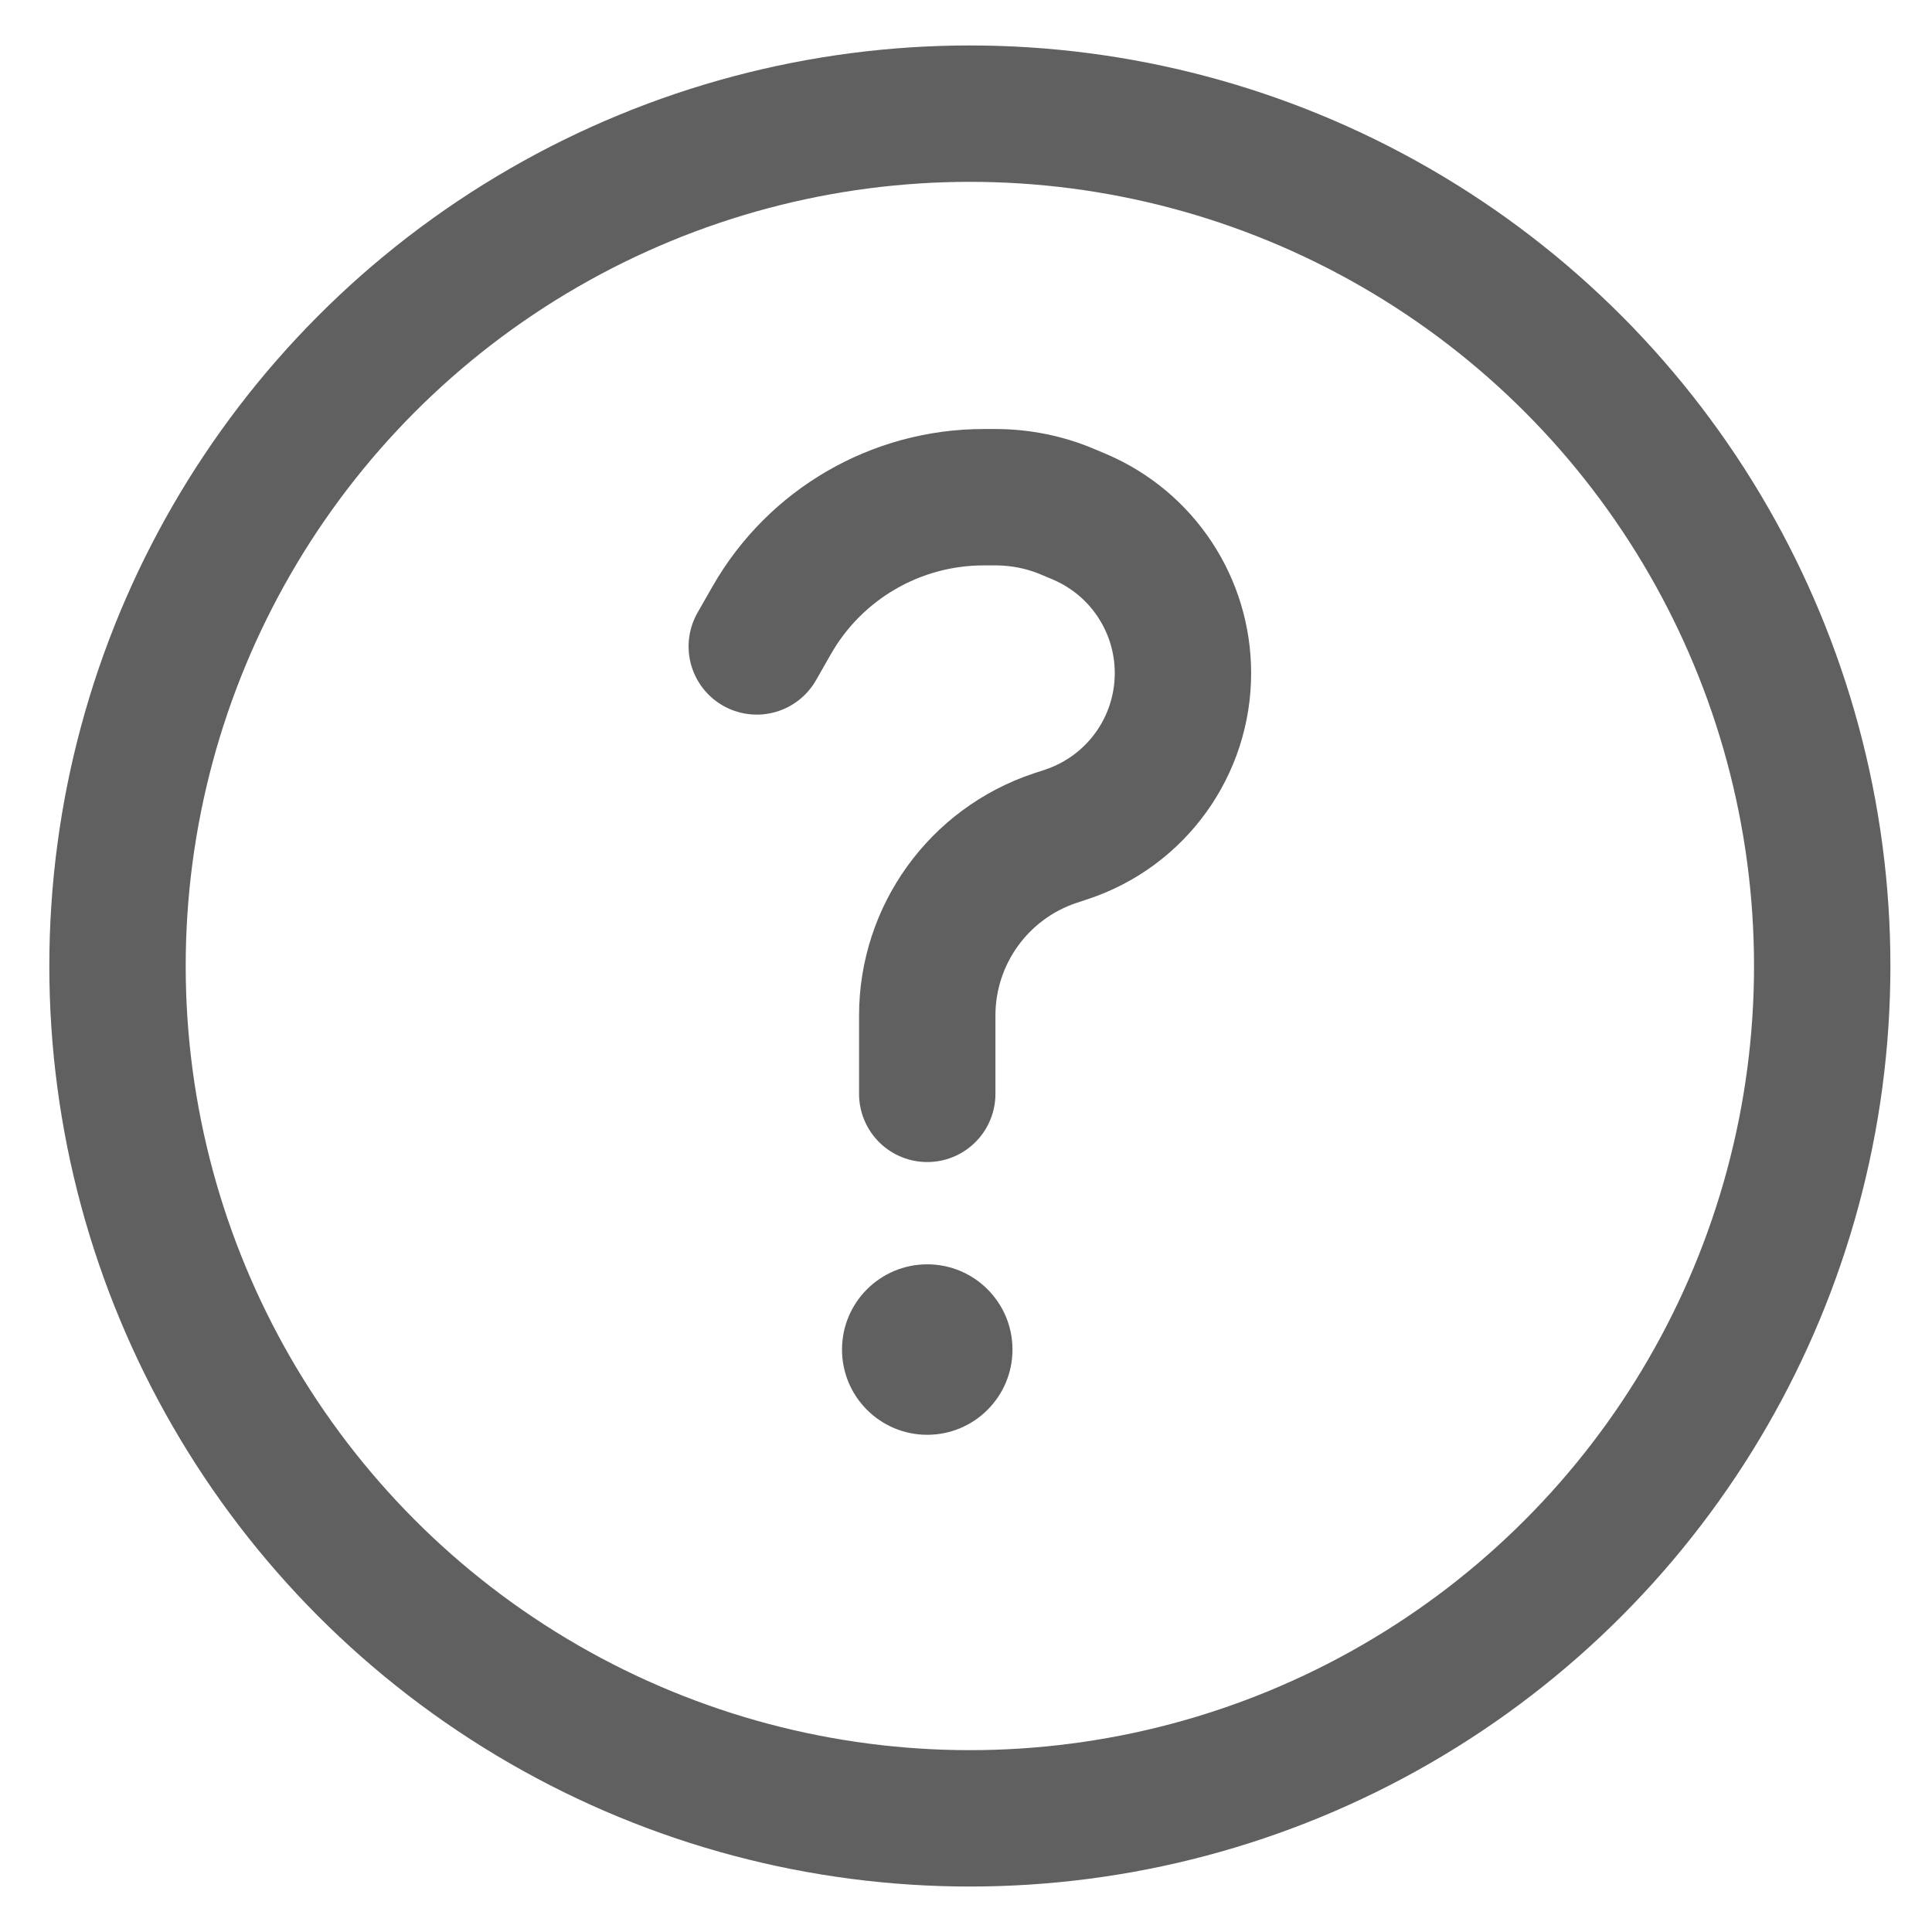<svg width="17" height="17" viewBox="0 0 17 17" fill="none" xmlns="http://www.w3.org/2000/svg">
<path d="M6.659 5.688L6.791 5.457C7.173 4.788 7.885 4.375 8.656 4.375H8.758C8.981 4.375 9.203 4.42 9.408 4.509L9.503 4.549C10.053 4.785 10.409 5.325 10.409 5.923V5.923C10.409 6.566 9.998 7.137 9.387 7.341L9.284 7.375C8.612 7.599 8.159 8.228 8.159 8.936V9.625" stroke="#606060" stroke-width="1.2" stroke-linecap="round"/>
<circle cx="8.534" cy="8.5" r="7.5" stroke="#606060" stroke-width="1.2"/>
<circle cx="8.159" cy="11.875" r="0.75" fill="#606060"/>
</svg>
